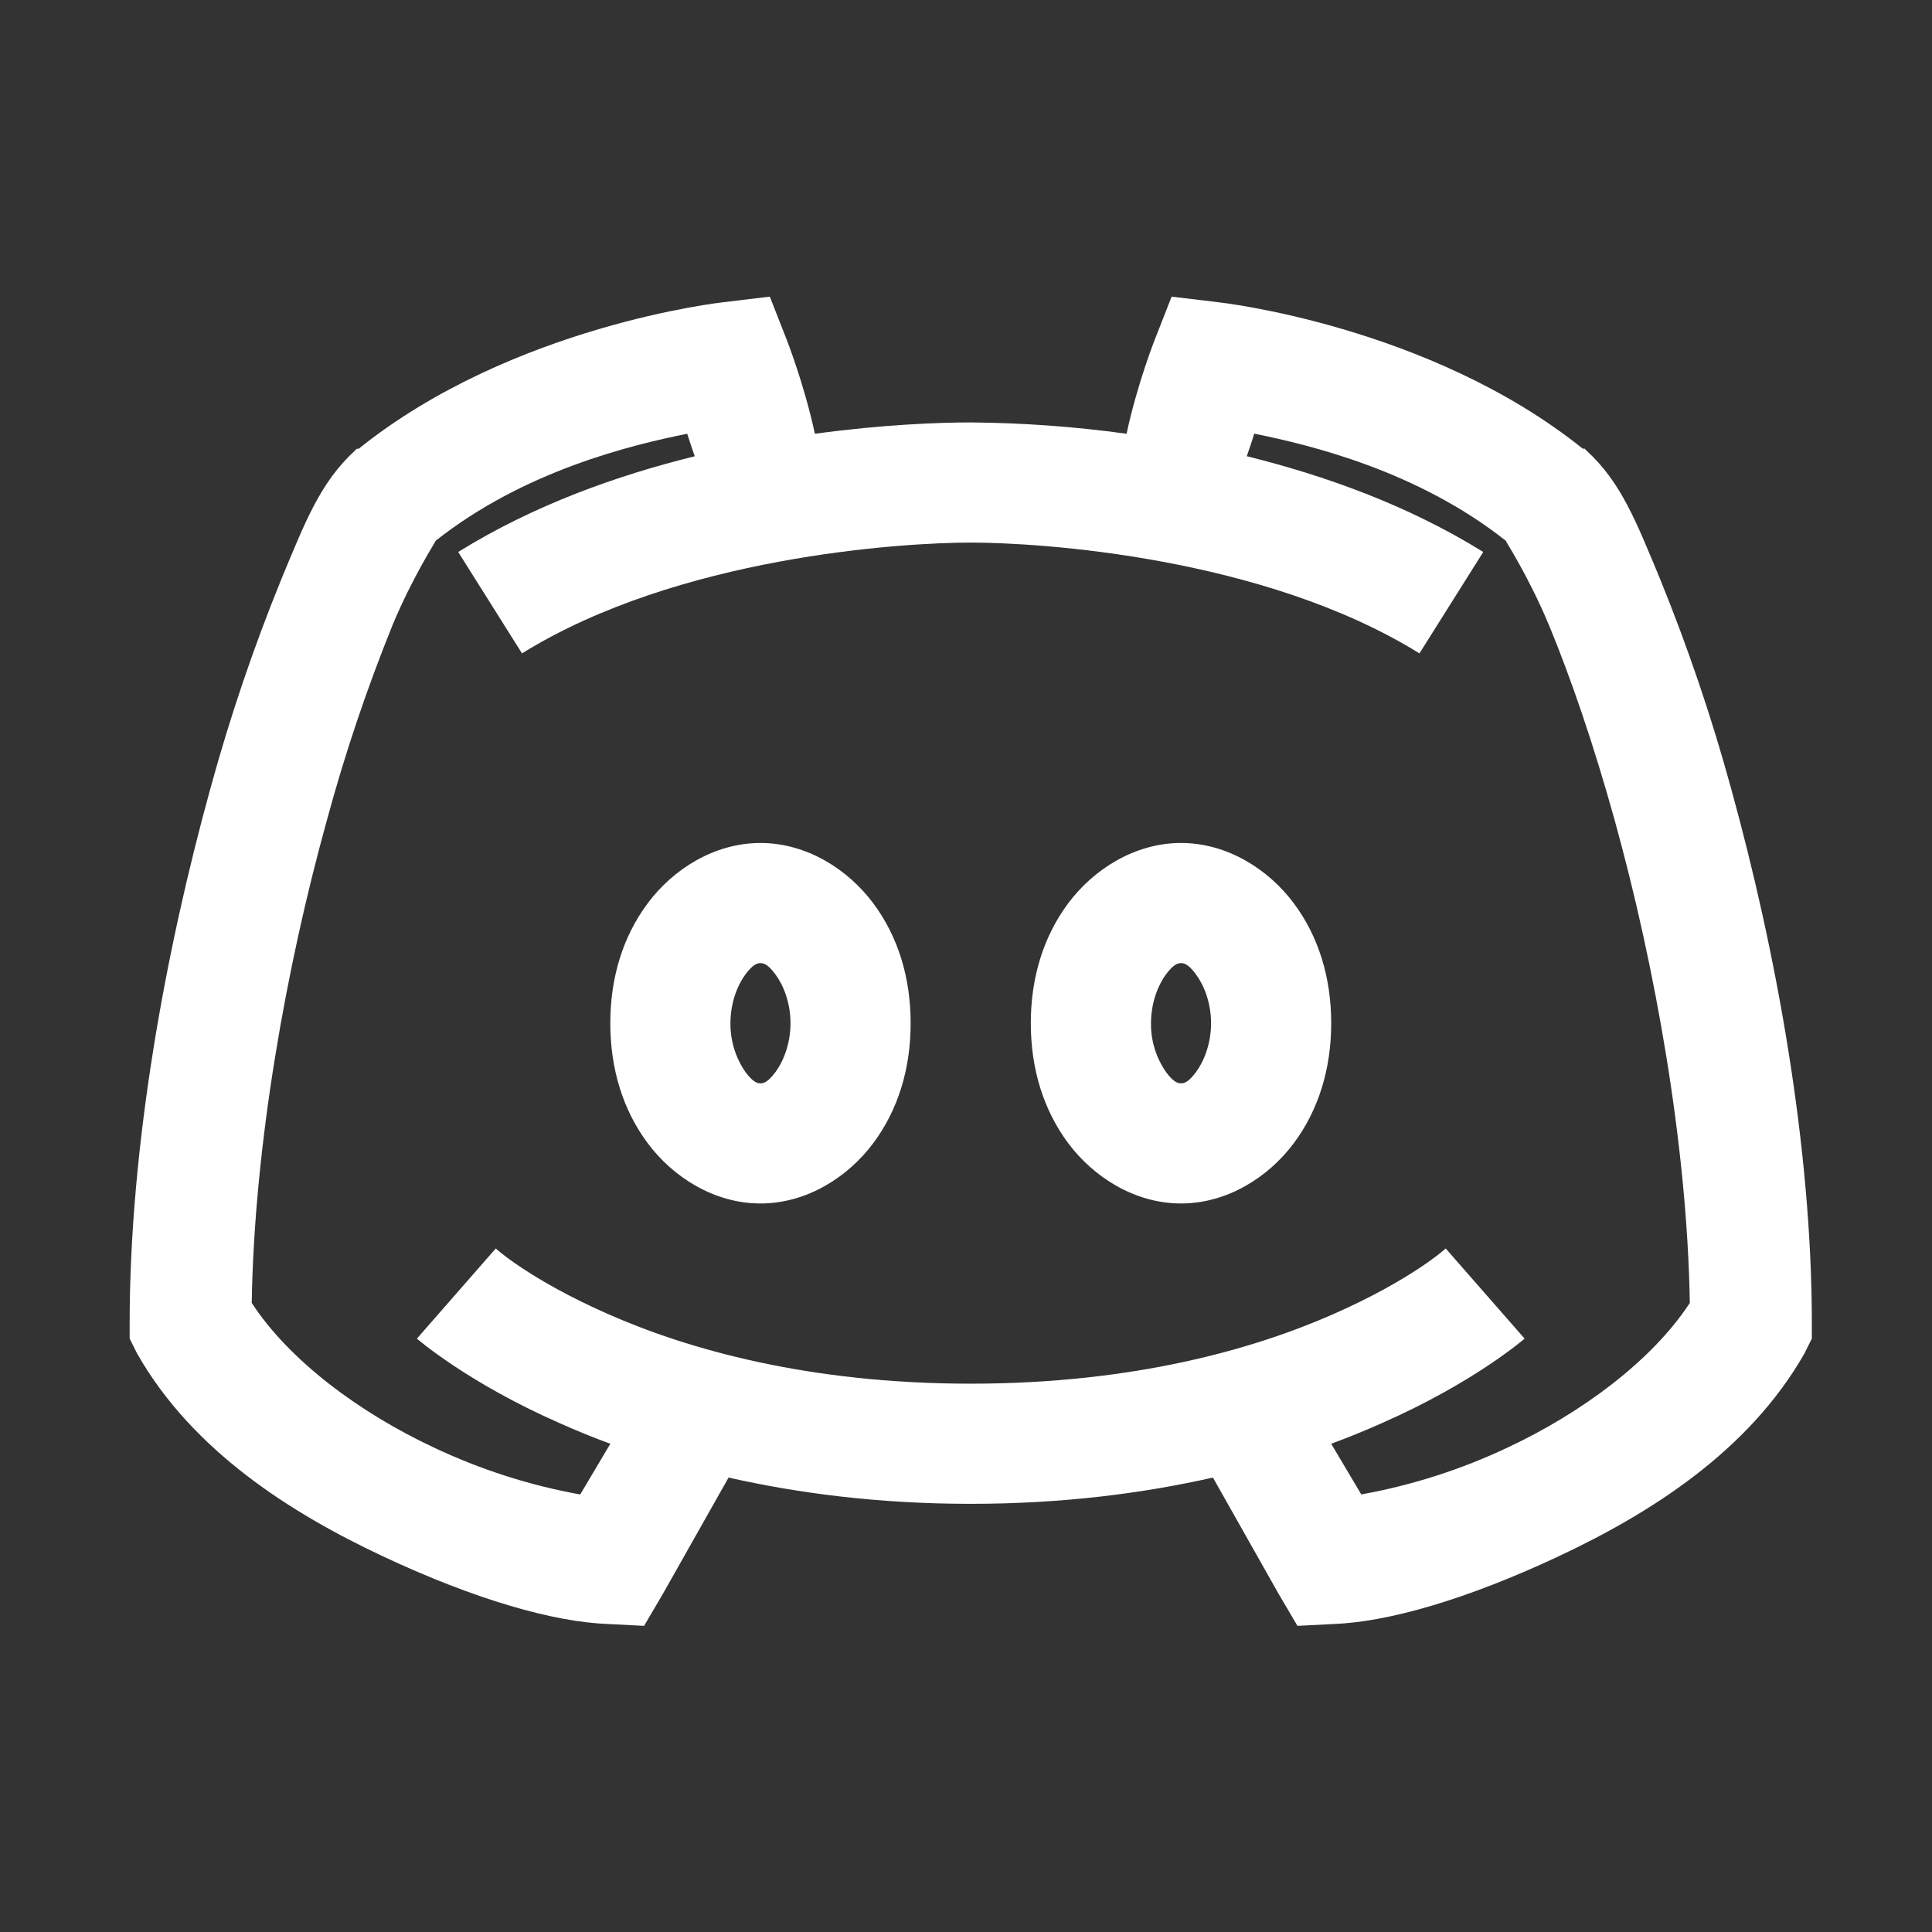 <svg width="37" height="37" viewBox="0 0 37 37" fill="none" xmlns="http://www.w3.org/2000/svg">
<rect x="0" y="0" width="37" height="37" fill="#333333" stroke="none"/>
<path fill-rule="evenodd" clip-rule="evenodd" d="M14.743 5.681L13.845 5.789C13.845 5.789 9.813 6.23 6.869 8.594H6.834L6.798 8.629C6.137 9.236 5.849 9.983 5.395 11.075C4.859 12.389 4.403 13.733 4.029 15.102C3.176 18.189 2.483 21.928 2.483 25.349V25.636L2.627 25.924C3.692 27.794 5.584 28.985 7.337 29.807C9.089 30.63 10.605 31.066 11.652 31.102L12.335 31.137L12.694 30.526L13.953 28.297C15.288 28.598 16.825 28.8 18.591 28.8C20.357 28.8 21.894 28.598 23.229 28.297L24.488 30.526L24.848 31.137L25.53 31.102C26.577 31.066 28.092 30.63 29.845 29.807C31.598 28.985 33.49 27.794 34.555 25.924L34.699 25.636V25.349C34.699 21.928 34.006 18.189 33.153 15.102C32.779 13.733 32.322 12.389 31.787 11.075C31.332 9.982 31.045 9.236 30.384 8.63L30.349 8.593H30.312C27.37 6.23 23.337 5.789 23.337 5.789L22.438 5.681L22.114 6.508C22.114 6.508 21.781 7.348 21.575 8.307C20.586 8.17 19.589 8.098 18.591 8.09C17.975 8.09 16.911 8.13 15.606 8.307C15.399 7.348 15.067 6.508 15.067 6.508L14.743 5.681ZM13.161 8.307C13.211 8.468 13.26 8.607 13.305 8.738C11.818 9.106 10.231 9.668 8.775 10.571L9.997 12.513C12.982 10.661 17.269 10.391 18.591 10.391C19.912 10.391 24.2 10.661 27.184 12.513L28.406 10.571C26.951 9.668 25.364 9.106 23.877 8.737C23.921 8.607 23.971 8.468 24.02 8.305C25.094 8.522 27.144 9.016 28.838 10.356C28.829 10.36 29.269 11.025 29.665 11.973C30.07 12.949 30.519 14.248 30.924 15.713C31.702 18.521 32.312 21.942 32.362 24.953C31.637 26.059 30.294 27.056 28.873 27.722C27.982 28.143 27.04 28.445 26.07 28.62L25.494 27.65C25.836 27.523 26.173 27.385 26.465 27.254C28.236 26.476 29.198 25.636 29.198 25.636L27.687 23.91C27.687 23.91 27.041 24.504 25.53 25.169C24.021 25.834 21.715 26.499 18.591 26.499C15.467 26.499 13.161 25.834 11.652 25.169C10.141 24.504 9.494 23.91 9.494 23.91L7.984 25.636C7.984 25.636 8.946 26.476 10.716 27.254C11.035 27.397 11.359 27.529 11.688 27.65L11.112 28.621C10.142 28.446 9.198 28.143 8.307 27.721C6.887 27.056 5.543 26.059 4.821 24.953C4.869 21.942 5.48 18.521 6.259 15.713C6.603 14.442 7.023 13.194 7.517 11.973C7.912 11.025 8.353 10.36 8.344 10.356C10.037 9.016 12.088 8.522 13.161 8.307ZM14.564 16.144C13.675 16.144 12.887 16.652 12.407 17.295C11.926 17.938 11.688 18.728 11.688 19.596C11.688 20.463 11.926 21.254 12.407 21.897C12.887 22.54 13.675 23.048 14.564 23.048C15.453 23.048 16.24 22.54 16.721 21.897C17.202 21.254 17.44 20.463 17.44 19.596C17.44 18.728 17.202 17.938 16.721 17.295C16.24 16.652 15.453 16.144 14.564 16.144ZM22.618 16.144C21.729 16.144 20.942 16.652 20.46 17.295C19.98 17.938 19.741 18.728 19.741 19.596C19.741 20.463 19.98 21.254 20.46 21.897C20.942 22.54 21.729 23.048 22.618 23.048C23.507 23.048 24.294 22.54 24.775 21.897C25.256 21.254 25.494 20.463 25.494 19.596C25.494 18.728 25.256 17.938 24.775 17.295C24.294 16.652 23.507 16.144 22.618 16.144ZM14.564 18.445C14.627 18.445 14.708 18.468 14.851 18.662C14.995 18.854 15.139 19.191 15.139 19.596C15.139 20.001 14.995 20.338 14.851 20.531C14.708 20.724 14.627 20.747 14.564 20.747C14.501 20.747 14.42 20.724 14.276 20.53C14.086 20.256 13.986 19.93 13.989 19.596C13.989 19.191 14.132 18.854 14.276 18.66C14.42 18.468 14.501 18.445 14.564 18.445ZM22.618 18.445C22.681 18.445 22.762 18.468 22.905 18.662C23.049 18.854 23.193 19.191 23.193 19.596C23.193 20.001 23.049 20.338 22.905 20.531C22.762 20.724 22.681 20.747 22.618 20.747C22.555 20.747 22.474 20.724 22.33 20.53C22.14 20.256 22.039 19.93 22.043 19.596C22.043 19.191 22.186 18.854 22.33 18.66C22.474 18.468 22.555 18.445 22.618 18.445Z" fill="white"/>
</svg>
